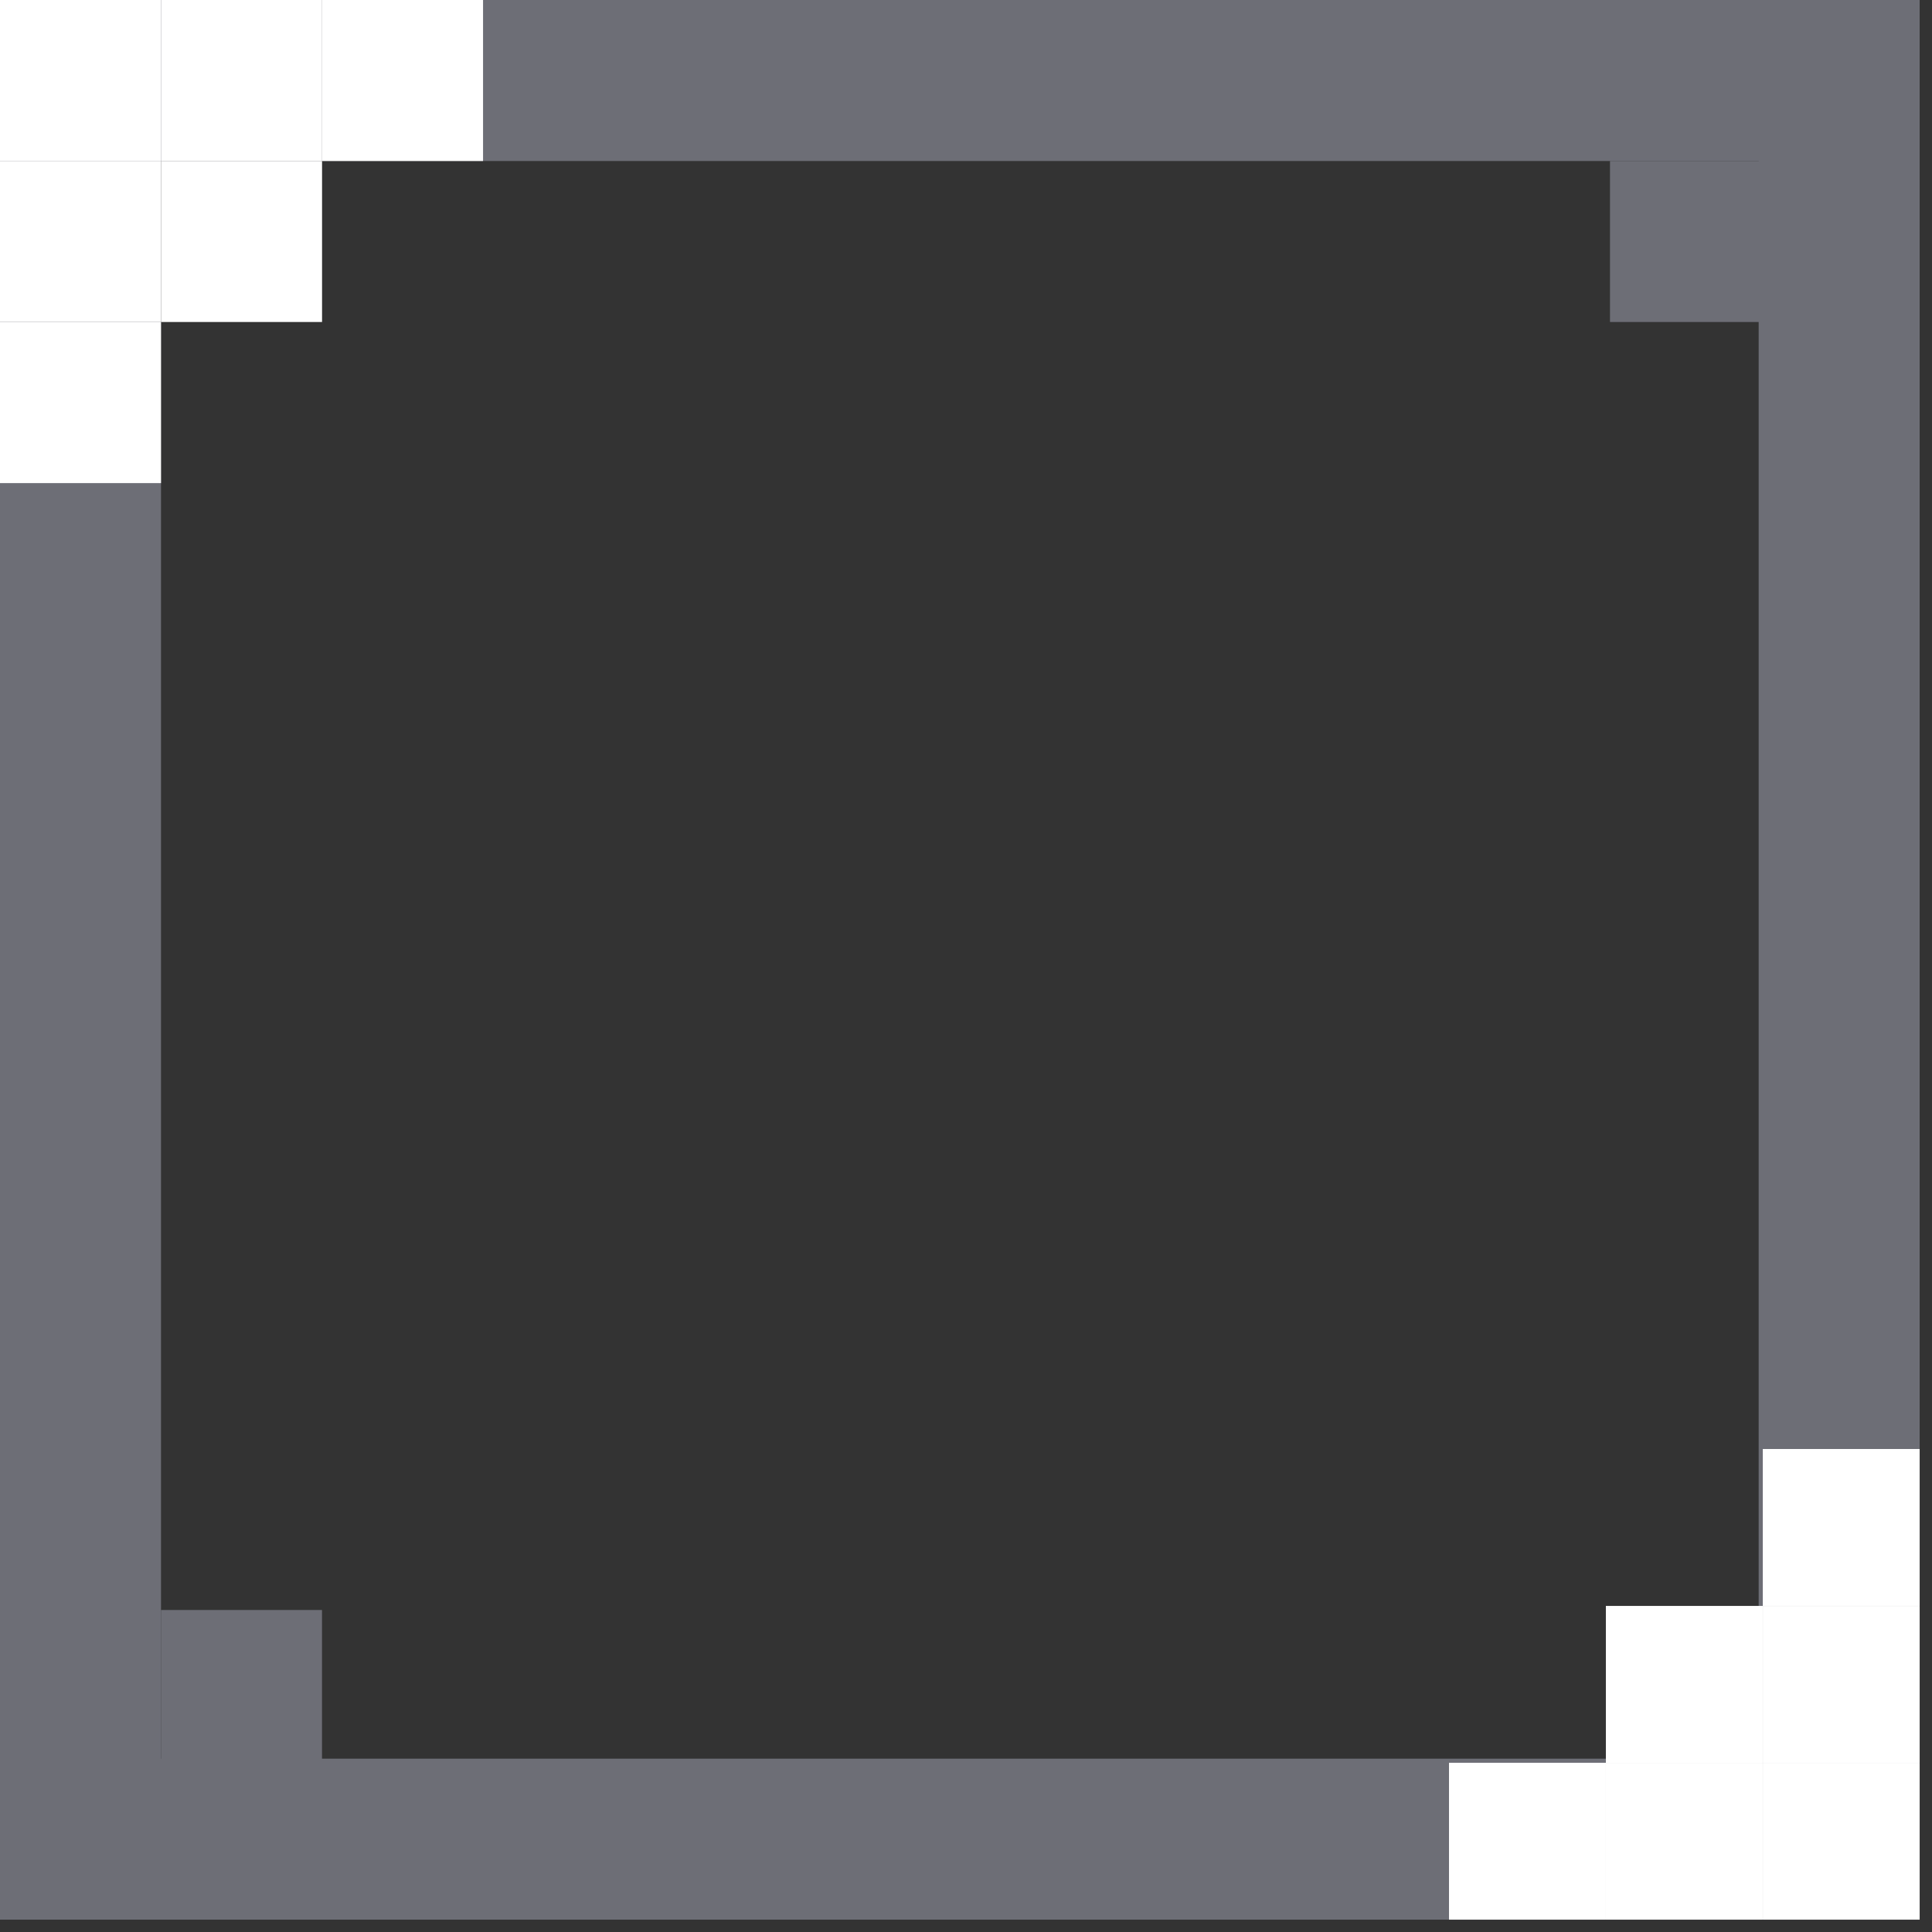 <svg width="36" height="36" viewBox="0 0 36 36" fill="none" xmlns="http://www.w3.org/2000/svg">
<rect x="0" y="0" width="36" height="36" fill="#333333" stroke="none"/>
<rect x="1.5" y="1.5" width="32.77" height="32.77" stroke="#6D6E76" stroke-width="3"/>
<rect x="30" y="3" width="3" height="3" fill="#6D6E76"/>
<rect x="3.001" y="3" width="3" height="3" fill="white"/>
<rect width="3" height="3" fill="white"/>
<rect y="3" width="3" height="3" fill="white"/>
<rect x="3.001" width="3" height="3" fill="white"/>
<rect x="6.001" width="3" height="3" fill="white"/>
<rect y="6.002" width="3" height="3" fill="white"/>
<rect x="32.846" y="32.847" width="2.923" height="2.923" transform="rotate(-180 32.846 32.847)" fill="white"/>
<rect x="35.77" y="35.77" width="2.923" height="2.923" transform="rotate(-180 35.77 35.77)" fill="white"/>
<rect x="35.77" y="32.847" width="2.923" height="2.923" transform="rotate(-180 35.77 32.847)" fill="white"/>
<rect x="32.846" y="35.77" width="2.923" height="2.923" transform="rotate(-180 32.846 35.77)" fill="white"/>
<rect x="29.923" y="35.77" width="2.923" height="2.923" transform="rotate(-180 29.923 35.77)" fill="white"/>
<rect x="35.77" y="29.923" width="2.923" height="2.923" transform="rotate(-180 35.77 29.923)" fill="white"/>
<rect x="3" y="30" width="3" height="3" fill="#6D6E76"/>
</svg>
